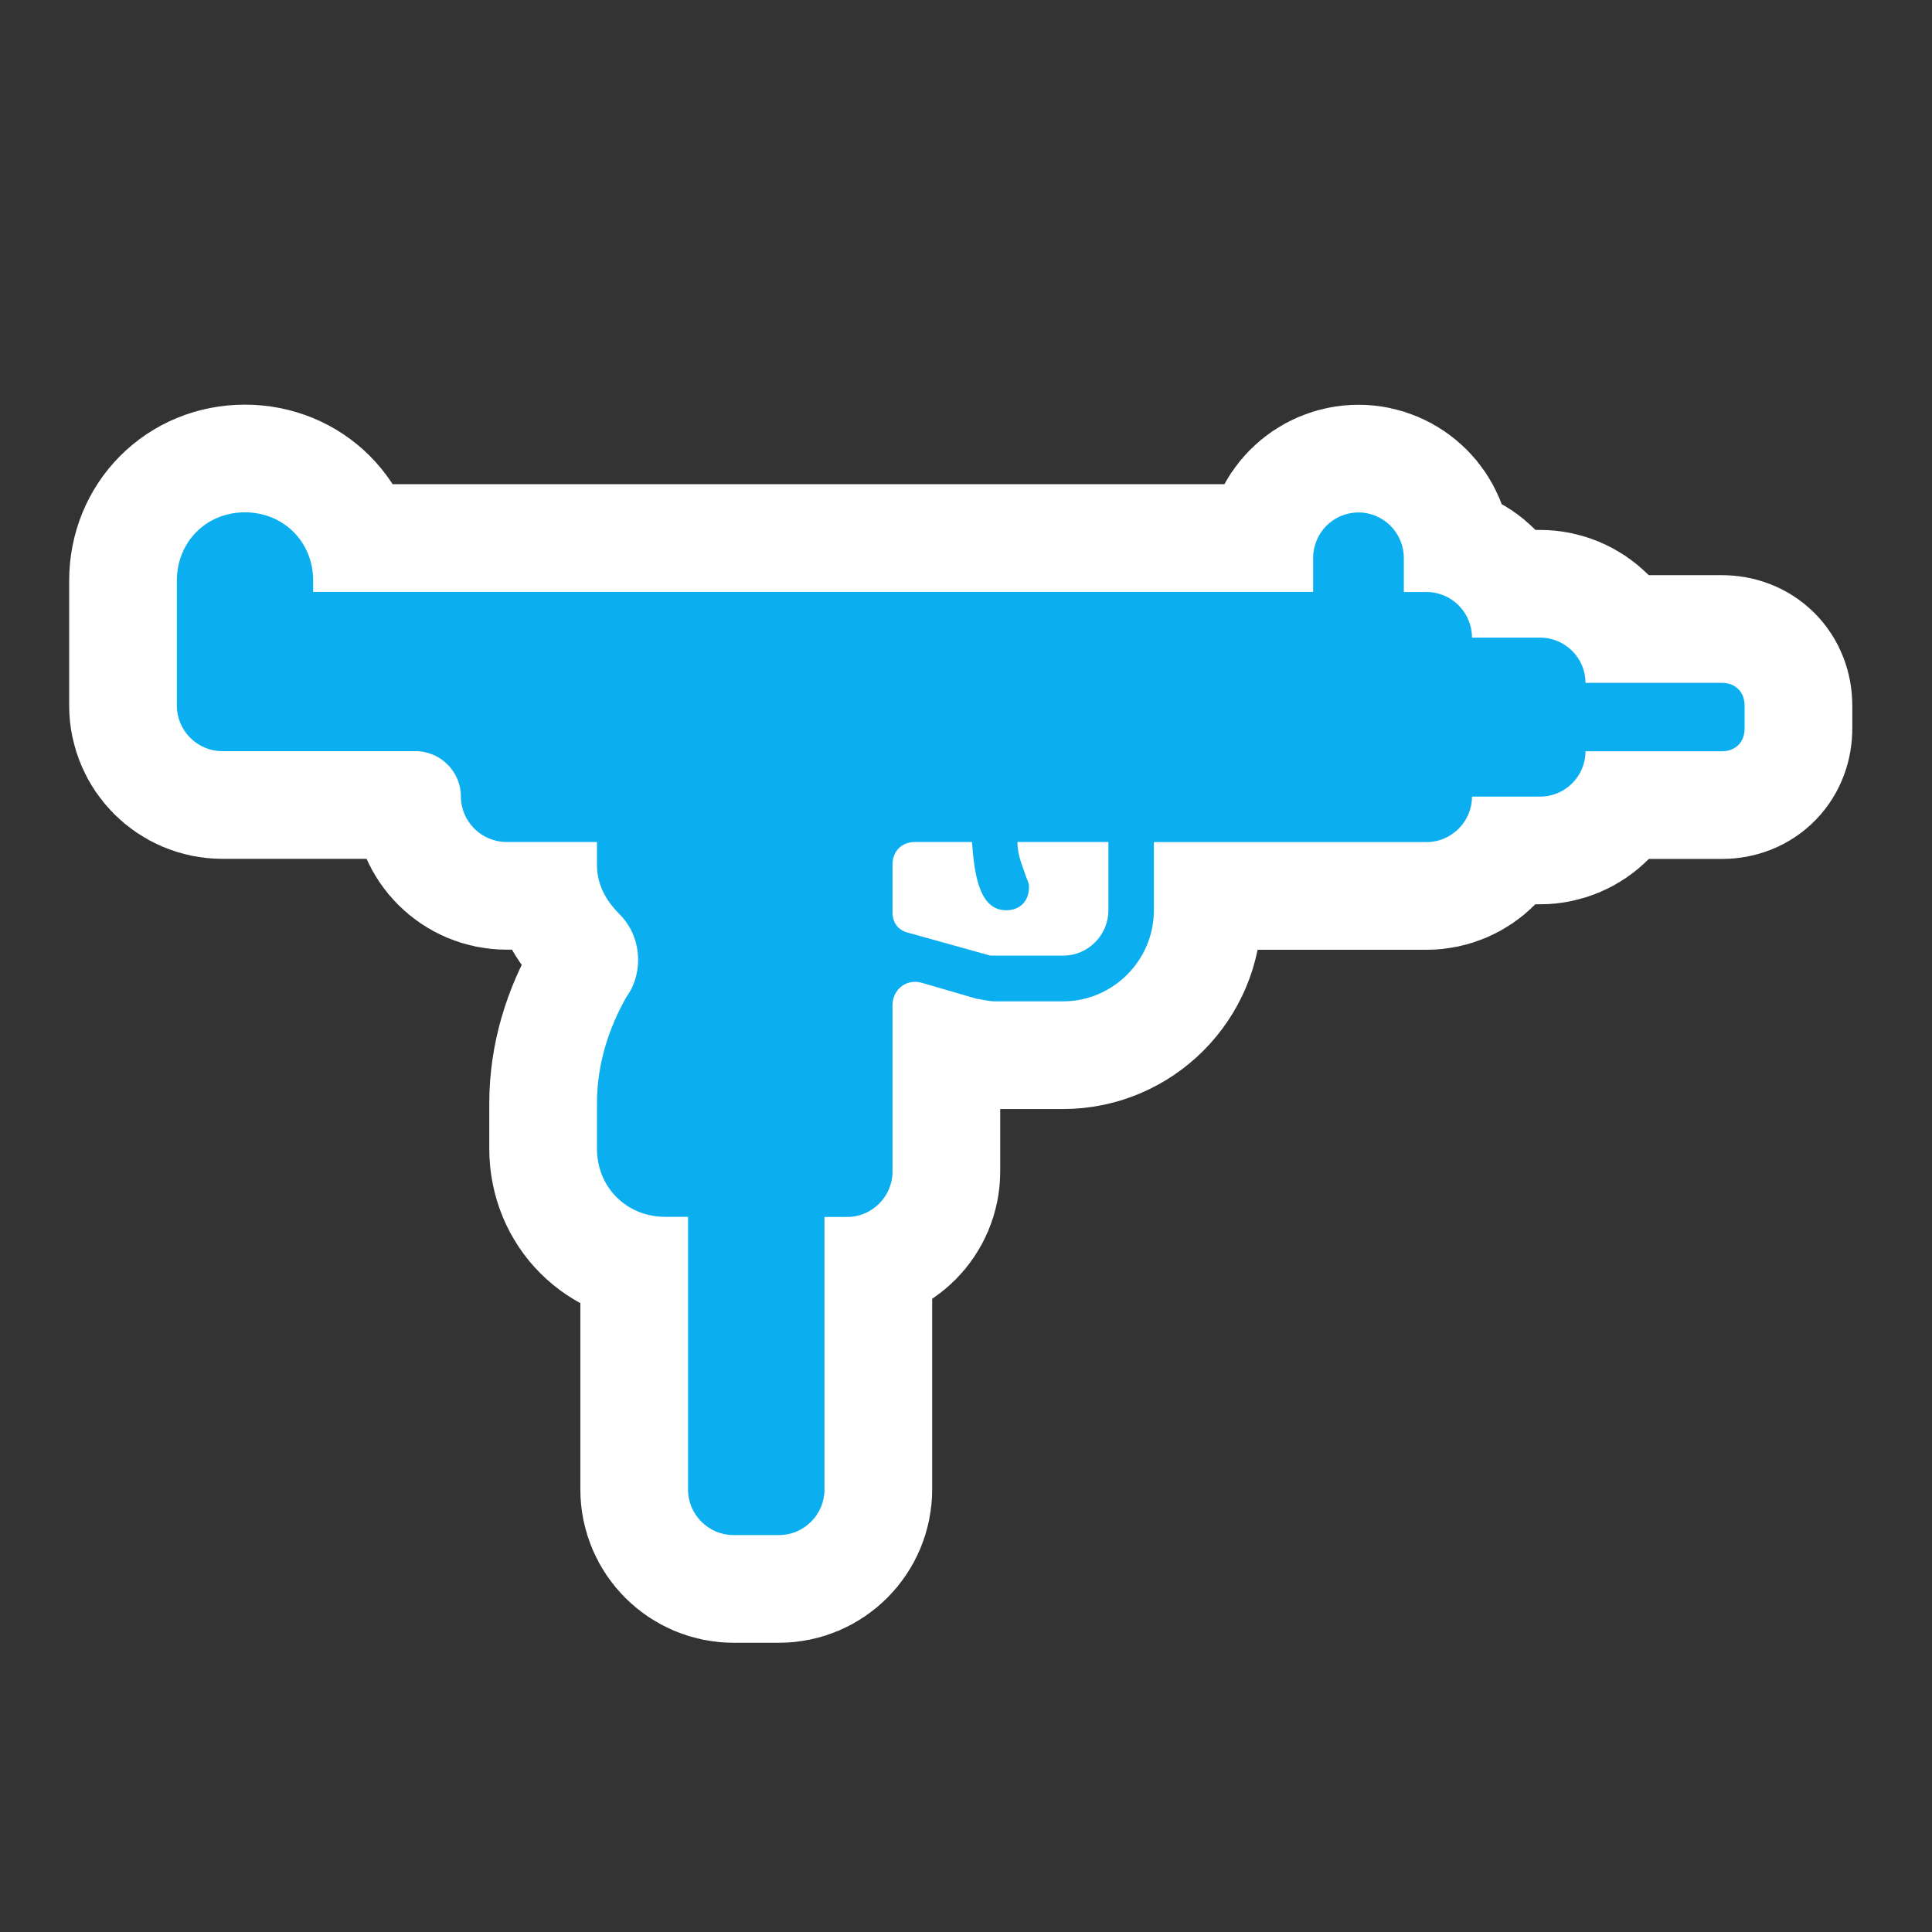 <?xml version="1.0" encoding="utf-8"?>
<!-- Generator: Adobe Illustrator 12.0.0, SVG Export Plug-In . SVG Version: 6.00 Build 51448)  -->
<!DOCTYPE svg PUBLIC "-//W3C//DTD SVG 1.1 Tiny//EN" "http://www.w3.org/Graphics/SVG/1.1/DTD/svg11-tiny.dtd">
<svg  version="1.1" baseProfile="tiny" id="Layer_1" xmlns="http://www.w3.org/2000/svg" xmlns:xlink="http://www.w3.org/1999/xlink" width="15.25" height="15.25"
	 viewBox="0 0 15.25 15.25" xml:space="preserve">
<rect x="0" y="0" width="15.25" height="15.25" fill="#333333" stroke="none"/>
<rect fill="none" width="15.25" height="15.25"/>
<path fill="#FFFFFF" stroke="#FFFFFF" stroke-width="1.7" d="M5.431,11.758V9.605H5.251c-0.304,0-0.539-0.232-0.539-0.539V8.709
	c0-0.305,0.091-0.592,0.235-0.844c0.054-0.07,0.09-0.179,0.09-0.286c0-0.144-0.055-0.269-0.144-0.36
	C4.786,7.113,4.712,6.987,4.712,6.825V6.646H3.997c-0.197,0-0.359-0.162-0.359-0.359S3.476,5.929,3.279,5.929H1.754
	c-0.197,0-0.358-0.162-0.358-0.359V4.583c0-0.305,0.232-0.539,0.537-0.539c0.306,0,0.539,0.234,0.539,0.539v0.089h7.893V4.405
	c0-0.199,0.16-0.36,0.358-0.36c0.197,0,0.358,0.161,0.358,0.36v0.268h0.18c0.196,0,0.358,0.161,0.358,0.36h0.537
	c0.199,0,0.359,0.161,0.359,0.357h1.077c0.107,0,0.179,0.073,0.179,0.18v0.18c0,0.107-0.071,0.18-0.179,0.18h-1.077
	c0,0.197-0.16,0.358-0.359,0.358h-0.537c0,0.197-0.162,0.359-0.358,0.359H9.108v0.539c0,0.395-0.323,0.718-0.717,0.718H7.853
	c-0.054,0-0.125-0.02-0.143-0.02L7.278,7.758C7.152,7.722,7.045,7.812,7.045,7.936v1.312c0,0.196-0.161,0.358-0.358,0.358H6.508
	v2.152c0,0.197-0.162,0.359-0.358,0.359H5.791C5.592,12.117,5.431,11.955,5.431,11.758z"/>
<g>
	<path fill="#0BAFEF" d="M5.431,11.758V9.605H5.251c-0.304,0-0.539-0.232-0.539-0.539V8.709c0-0.305,0.091-0.592,0.235-0.844
		c0.054-0.07,0.09-0.179,0.09-0.286c0-0.144-0.055-0.269-0.144-0.36C4.786,7.113,4.712,6.987,4.712,6.825V6.646H3.997
		c-0.197,0-0.359-0.162-0.359-0.359S3.476,5.929,3.279,5.929H1.754c-0.197,0-0.358-0.162-0.358-0.359V4.583
		c0-0.305,0.232-0.539,0.537-0.539c0.306,0,0.539,0.234,0.539,0.539v0.089h7.893V4.405c0-0.199,0.16-0.36,0.358-0.36
		c0.197,0,0.358,0.161,0.358,0.36v0.268h0.18c0.196,0,0.358,0.161,0.358,0.36h0.537c0.199,0,0.359,0.161,0.359,0.357h1.077
		c0.107,0,0.179,0.073,0.179,0.18v0.18c0,0.107-0.071,0.18-0.179,0.18h-1.077c0,0.197-0.16,0.358-0.359,0.358h-0.537
		c0,0.197-0.162,0.359-0.358,0.359H9.108v0.539c0,0.395-0.323,0.718-0.717,0.718H7.853c-0.054,0-0.125-0.02-0.143-0.02L7.278,7.758
		C7.152,7.722,7.045,7.812,7.045,7.936v1.312c0,0.196-0.161,0.358-0.358,0.358H6.508v2.152c0,0.197-0.162,0.359-0.358,0.359H5.791
		C5.592,12.117,5.431,11.955,5.431,11.758z M8.392,7.543c0.197,0,0.357-0.162,0.357-0.358V6.646H8.031
		c0,0.107,0.037,0.179,0.073,0.288c0.018,0.036,0.018,0.054,0.018,0.071c0,0.109-0.072,0.18-0.18,0.18
		c-0.214,0-0.251-0.287-0.27-0.539H7.225c-0.108,0-0.18,0.072-0.18,0.179v0.377c0,0.09,0.053,0.144,0.126,0.161l0.646,0.18H8.392z"
		/>
</g>
</svg>
